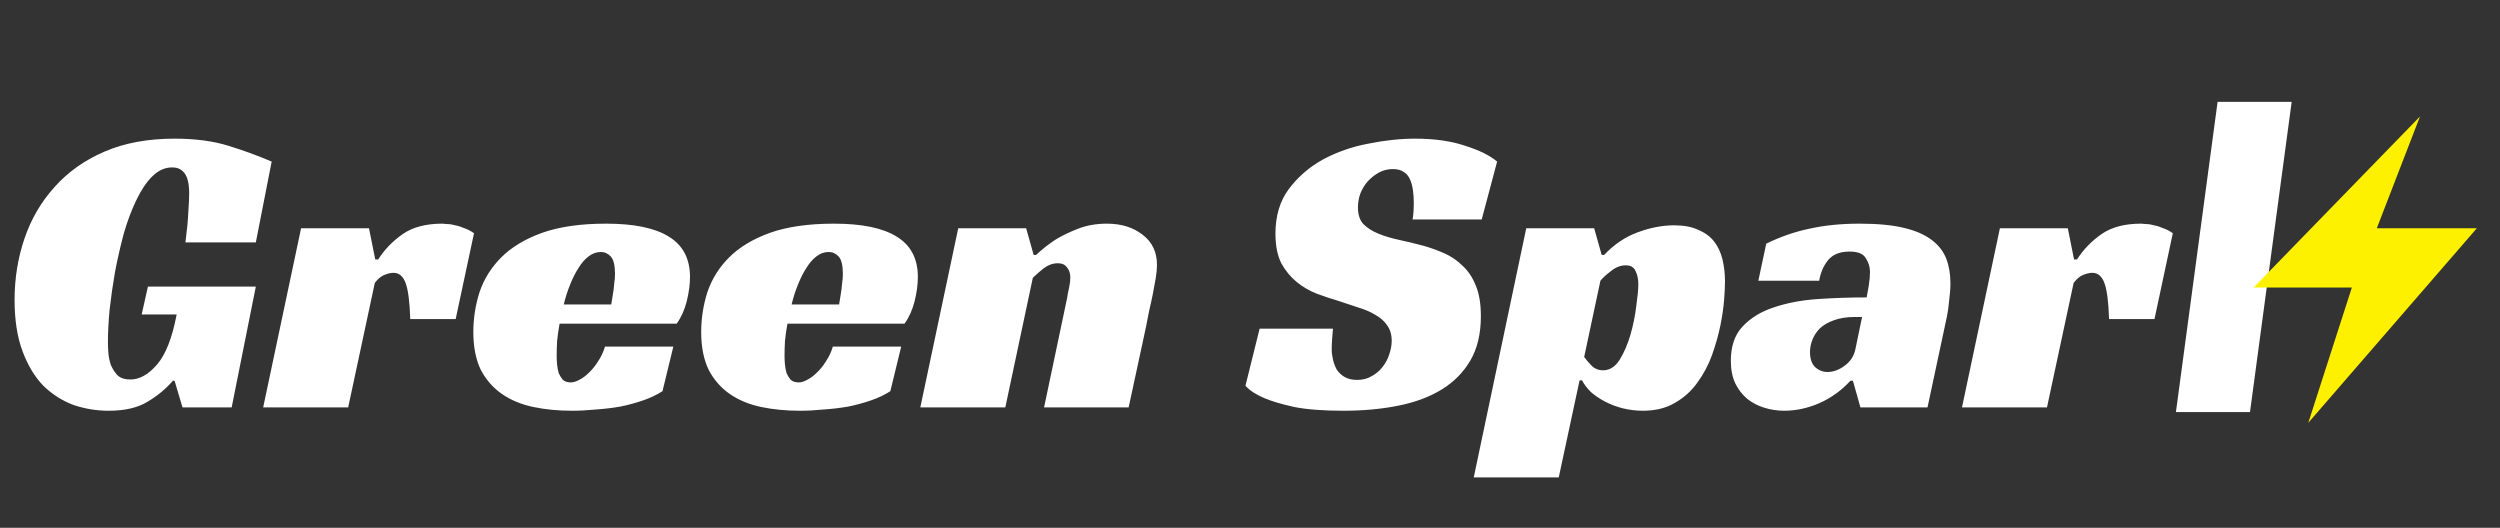 <svg width="270" height="57" viewBox="0 0 270 57" fill="none" xmlns="http://www.w3.org/2000/svg">
<rect x="0" y="0" width="270" height="57" fill="#333333" stroke="none"/>
<path d="M15.975 30.95H27.63L25.02 44H19.71L18.855 41.12H18.675C17.895 42.02 16.965 42.785 15.885 43.415C14.835 44.045 13.455 44.36 11.745 44.36C10.425 44.36 9.15 44.15 7.92 43.73C6.72 43.28 5.64 42.59 4.68 41.66C3.75 40.7 3 39.455 2.43 37.925C1.86 36.395 1.575 34.55 1.575 32.39C1.575 30.05 1.935 27.83 2.655 25.73C3.375 23.63 4.455 21.785 5.895 20.195C7.335 18.575 9.135 17.3 11.295 16.37C13.455 15.44 15.975 14.975 18.855 14.975C21.075 14.975 23.01 15.23 24.66 15.74C26.31 16.25 27.87 16.82 29.34 17.45L27.63 26.18H20.025C20.055 25.85 20.1 25.46 20.16 25.01C20.22 24.56 20.265 24.095 20.295 23.615C20.325 23.105 20.355 22.61 20.385 22.13C20.415 21.65 20.43 21.23 20.43 20.87C20.43 20.63 20.415 20.36 20.385 20.06C20.355 19.73 20.28 19.415 20.16 19.115C20.04 18.815 19.86 18.575 19.62 18.395C19.38 18.185 19.035 18.08 18.585 18.08C17.805 18.08 17.085 18.41 16.425 19.07C15.795 19.7 15.225 20.555 14.715 21.635C14.205 22.685 13.755 23.885 13.365 25.235C13.005 26.585 12.69 27.965 12.42 29.375C12.18 30.755 11.985 32.12 11.835 33.47C11.715 34.79 11.655 35.945 11.655 36.935C11.655 37.235 11.67 37.61 11.7 38.06C11.73 38.51 11.82 38.96 11.97 39.41C12.15 39.83 12.39 40.205 12.69 40.535C13.02 40.835 13.485 40.985 14.085 40.985C15.075 40.985 16.035 40.445 16.965 39.365C17.895 38.285 18.6 36.485 19.08 33.965H15.3L15.975 30.95ZM32.517 24.65H39.852L40.527 28.025H40.842C41.532 26.945 42.417 26.03 43.497 25.28C44.577 24.53 46.002 24.155 47.772 24.155C47.892 24.155 48.072 24.17 48.312 24.2C48.582 24.2 48.867 24.245 49.167 24.335C49.497 24.395 49.827 24.5 50.157 24.65C50.517 24.77 50.862 24.95 51.192 25.19L49.212 34.46H44.307C44.247 32.6 44.082 31.31 43.812 30.59C43.542 29.84 43.107 29.465 42.507 29.465C42.207 29.465 41.877 29.54 41.517 29.69C41.187 29.81 40.842 30.095 40.482 30.545L37.602 44H28.422L32.517 24.65ZM60.435 34.955C60.315 35.615 60.225 36.245 60.165 36.845C60.135 37.445 60.12 37.985 60.12 38.465C60.12 38.735 60.135 39.035 60.165 39.365C60.195 39.695 60.255 40.01 60.345 40.31C60.465 40.58 60.615 40.82 60.795 41.03C61.005 41.21 61.29 41.3 61.65 41.3C61.92 41.3 62.22 41.21 62.55 41.03C62.91 40.85 63.255 40.595 63.585 40.265C63.945 39.935 64.275 39.53 64.575 39.05C64.905 38.57 65.16 38.03 65.34 37.43H72.72L71.55 42.245C70.95 42.635 70.26 42.965 69.48 43.235C68.7 43.505 67.875 43.73 67.005 43.91C66.135 44.06 65.25 44.165 64.35 44.225C63.45 44.315 62.595 44.36 61.785 44.36C60.285 44.36 58.89 44.225 57.6 43.955C56.31 43.685 55.185 43.22 54.225 42.56C53.265 41.9 52.5 41.03 51.93 39.95C51.39 38.84 51.12 37.475 51.12 35.855C51.12 34.385 51.345 32.945 51.795 31.535C52.275 30.125 53.055 28.88 54.135 27.8C55.245 26.69 56.715 25.805 58.545 25.145C60.405 24.485 62.715 24.155 65.475 24.155C68.475 24.155 70.725 24.62 72.225 25.55C73.755 26.48 74.52 27.935 74.52 29.915C74.52 30.725 74.4 31.61 74.16 32.57C73.92 33.5 73.56 34.295 73.08 34.955H60.435ZM66.42 29.6C66.42 28.67 66.27 28.04 65.97 27.71C65.67 27.38 65.31 27.215 64.89 27.215C64.41 27.215 63.96 27.38 63.54 27.71C63.15 28.01 62.79 28.43 62.46 28.97C62.13 29.48 61.83 30.08 61.56 30.77C61.29 31.43 61.065 32.135 60.885 32.885H66.015C66.075 32.525 66.135 32.15 66.195 31.76C66.255 31.43 66.3 31.07 66.33 30.68C66.39 30.29 66.42 29.93 66.42 29.6ZM85.044 34.955C84.924 35.615 84.834 36.245 84.774 36.845C84.744 37.445 84.729 37.985 84.729 38.465C84.729 38.735 84.744 39.035 84.774 39.365C84.804 39.695 84.864 40.01 84.954 40.31C85.074 40.58 85.224 40.82 85.404 41.03C85.614 41.21 85.899 41.3 86.259 41.3C86.529 41.3 86.829 41.21 87.159 41.03C87.519 40.85 87.864 40.595 88.194 40.265C88.554 39.935 88.884 39.53 89.184 39.05C89.514 38.57 89.769 38.03 89.949 37.43H97.329L96.159 42.245C95.559 42.635 94.869 42.965 94.089 43.235C93.309 43.505 92.484 43.73 91.614 43.91C90.744 44.06 89.859 44.165 88.959 44.225C88.059 44.315 87.204 44.36 86.394 44.36C84.894 44.36 83.499 44.225 82.209 43.955C80.919 43.685 79.794 43.22 78.834 42.56C77.874 41.9 77.109 41.03 76.539 39.95C75.999 38.84 75.729 37.475 75.729 35.855C75.729 34.385 75.954 32.945 76.404 31.535C76.884 30.125 77.664 28.88 78.744 27.8C79.854 26.69 81.324 25.805 83.154 25.145C85.014 24.485 87.324 24.155 90.084 24.155C93.084 24.155 95.334 24.62 96.834 25.55C98.364 26.48 99.129 27.935 99.129 29.915C99.129 30.725 99.009 31.61 98.769 32.57C98.529 33.5 98.169 34.295 97.689 34.955H85.044ZM91.029 29.6C91.029 28.67 90.879 28.04 90.579 27.71C90.279 27.38 89.919 27.215 89.499 27.215C89.019 27.215 88.569 27.38 88.149 27.71C87.759 28.01 87.399 28.43 87.069 28.97C86.739 29.48 86.439 30.08 86.169 30.77C85.899 31.43 85.674 32.135 85.494 32.885H90.624C90.684 32.525 90.744 32.15 90.804 31.76C90.864 31.43 90.909 31.07 90.939 30.68C90.999 30.29 91.029 29.93 91.029 29.6ZM111.904 27.53C112.534 26.93 113.239 26.375 114.019 25.865C114.709 25.445 115.519 25.055 116.449 24.695C117.379 24.335 118.414 24.155 119.554 24.155C121.114 24.155 122.404 24.56 123.424 25.37C124.444 26.15 124.954 27.23 124.954 28.61C124.954 29 124.909 29.48 124.819 30.05C124.729 30.59 124.624 31.16 124.504 31.76C124.384 32.36 124.249 32.975 124.099 33.605C123.979 34.205 123.874 34.745 123.784 35.225L121.894 44H112.759L115.234 32.255C115.294 31.865 115.369 31.475 115.459 31.085C115.549 30.665 115.594 30.29 115.594 29.96C115.594 29.51 115.474 29.15 115.234 28.88C115.024 28.58 114.694 28.43 114.244 28.43C113.704 28.43 113.179 28.625 112.669 29.015C112.189 29.405 111.814 29.735 111.544 30.005L108.574 44H99.394L103.489 24.65H110.824L111.634 27.53H111.904ZM152.554 23.705C152.644 23.255 152.689 22.64 152.689 21.86C152.689 21.41 152.659 20.975 152.599 20.555C152.539 20.105 152.434 19.715 152.284 19.385C152.134 19.025 151.909 18.755 151.609 18.575C151.309 18.365 150.919 18.26 150.439 18.26C149.899 18.26 149.404 18.38 148.954 18.62C148.504 18.86 148.099 19.175 147.739 19.565C147.409 19.925 147.139 20.36 146.929 20.87C146.749 21.35 146.659 21.86 146.659 22.4C146.659 23.18 146.854 23.78 147.244 24.2C147.664 24.62 148.204 24.965 148.864 25.235C149.524 25.505 150.274 25.73 151.114 25.91C151.954 26.09 152.824 26.3 153.724 26.54C154.474 26.75 155.224 27.02 155.974 27.35C156.724 27.68 157.384 28.13 157.954 28.7C158.554 29.24 159.034 29.96 159.394 30.86C159.754 31.73 159.934 32.825 159.934 34.145C159.934 36.035 159.559 37.625 158.809 38.915C158.059 40.205 157.024 41.255 155.704 42.065C154.384 42.875 152.809 43.46 150.979 43.82C149.179 44.18 147.214 44.36 145.084 44.36C142.924 44.36 141.154 44.225 139.774 43.955C138.424 43.655 137.359 43.34 136.579 43.01C135.649 42.62 134.959 42.17 134.509 41.66L136.039 35.495H143.959C143.929 35.765 143.899 36.14 143.869 36.62C143.839 37.07 143.824 37.43 143.824 37.7C143.824 38.06 143.869 38.435 143.959 38.825C144.049 39.215 144.184 39.575 144.364 39.905C144.574 40.235 144.859 40.505 145.219 40.715C145.579 40.925 146.029 41.03 146.569 41.03C147.169 41.03 147.694 40.895 148.144 40.625C148.624 40.355 149.014 40.025 149.314 39.635C149.644 39.215 149.884 38.765 150.034 38.285C150.214 37.775 150.304 37.28 150.304 36.8C150.304 36.14 150.139 35.585 149.809 35.135C149.509 34.685 149.089 34.31 148.549 34.01C148.009 33.68 147.379 33.41 146.659 33.2C145.969 32.96 145.249 32.72 144.499 32.48C143.779 32.27 143.014 32.015 142.204 31.715C141.424 31.415 140.704 30.995 140.044 30.455C139.384 29.915 138.829 29.24 138.379 28.43C137.959 27.59 137.749 26.525 137.749 25.235C137.749 23.315 138.229 21.71 139.189 20.42C140.179 19.1 141.409 18.035 142.879 17.225C144.379 16.415 146.014 15.845 147.784 15.515C149.554 15.155 151.234 14.975 152.824 14.975C154.924 14.975 156.724 15.23 158.224 15.74C159.754 16.22 160.909 16.79 161.689 17.45L160.024 23.705H152.554ZM168.345 51.56H159.165L164.835 24.65H172.17L172.98 27.53H173.25C174.33 26.39 175.53 25.58 176.85 25.1C178.2 24.59 179.52 24.335 180.81 24.335C181.86 24.335 182.73 24.5 183.42 24.83C184.14 25.13 184.71 25.55 185.13 26.09C185.55 26.63 185.85 27.275 186.03 28.025C186.21 28.775 186.3 29.57 186.3 30.41C186.3 30.83 186.27 31.46 186.21 32.3C186.15 33.14 186.015 34.085 185.805 35.135C185.595 36.155 185.295 37.22 184.905 38.33C184.515 39.41 183.99 40.4 183.33 41.3C182.7 42.2 181.89 42.935 180.9 43.505C179.94 44.075 178.785 44.36 177.435 44.36C176.685 44.36 175.95 44.27 175.23 44.09C174.54 43.91 173.91 43.67 173.34 43.37C172.77 43.07 172.26 42.725 171.81 42.335C171.39 41.915 171.075 41.495 170.865 41.075H170.595L168.345 51.56ZM173.115 39.995C173.835 39.995 174.435 39.62 174.915 38.87C175.395 38.09 175.785 37.19 176.085 36.17C176.385 35.12 176.595 34.085 176.715 33.065C176.865 32.015 176.94 31.235 176.94 30.725C176.94 30.125 176.835 29.63 176.625 29.24C176.445 28.85 176.1 28.655 175.59 28.655C175.02 28.655 174.48 28.865 173.97 29.285C173.46 29.675 173.085 30.02 172.845 30.32L171.09 38.555C171.33 38.885 171.615 39.215 171.945 39.545C172.275 39.845 172.665 39.995 173.115 39.995ZM190.755 26.315C192.285 25.565 193.845 25.025 195.435 24.695C197.055 24.335 198.855 24.155 200.835 24.155C202.755 24.155 204.345 24.305 205.605 24.605C206.865 24.905 207.87 25.34 208.62 25.91C209.37 26.48 209.895 27.155 210.195 27.935C210.495 28.715 210.645 29.6 210.645 30.59C210.645 31.16 210.6 31.775 210.51 32.435C210.45 33.095 210.375 33.65 210.285 34.1L208.17 44H200.925L200.115 41.12H199.845C198.885 42.17 197.76 42.98 196.47 43.55C195.21 44.09 193.95 44.36 192.69 44.36C191.97 44.36 191.265 44.255 190.575 44.045C189.885 43.835 189.27 43.52 188.73 43.1C188.19 42.65 187.755 42.095 187.425 41.435C187.095 40.745 186.93 39.92 186.93 38.96C186.93 37.4 187.35 36.17 188.19 35.27C189.06 34.34 190.185 33.65 191.565 33.2C192.975 32.72 194.55 32.42 196.29 32.3C198.06 32.18 199.83 32.12 201.6 32.12C201.66 31.82 201.735 31.4 201.825 30.86C201.915 30.29 201.96 29.795 201.96 29.375C201.96 28.835 201.81 28.34 201.51 27.89C201.24 27.41 200.655 27.17 199.755 27.17C198.705 27.17 197.925 27.485 197.415 28.115C196.935 28.715 196.62 29.45 196.47 30.32H189.9L190.755 26.315ZM201.105 34.235H200.295C199.425 34.235 198.675 34.355 198.045 34.595C197.445 34.805 196.95 35.09 196.56 35.45C196.2 35.81 195.93 36.215 195.75 36.665C195.57 37.115 195.48 37.565 195.48 38.015C195.48 38.735 195.66 39.275 196.02 39.635C196.41 39.995 196.86 40.175 197.37 40.175C198 40.175 198.615 39.95 199.215 39.5C199.845 39.05 200.235 38.45 200.385 37.7L201.105 34.235ZM215.989 24.65H223.324L223.999 28.025H224.314C225.004 26.945 225.889 26.03 226.969 25.28C228.049 24.53 229.474 24.155 231.244 24.155C231.364 24.155 231.544 24.17 231.784 24.2C232.054 24.2 232.339 24.245 232.639 24.335C232.969 24.395 233.299 24.5 233.629 24.65C233.989 24.77 234.334 24.95 234.664 25.19L232.684 34.46H227.779C227.719 32.6 227.554 31.31 227.284 30.59C227.014 29.84 226.579 29.465 225.979 29.465C225.679 29.465 225.349 29.54 224.989 29.69C224.659 29.81 224.314 30.095 223.954 30.545L221.074 44H211.894L215.989 24.65Z" fill="white"/>
<path d="M239.5 11H247.5L243 44.5H235L239.5 11Z" fill="white"/>
<path d="M243.388 31.056L261.361 12.576L256.694 24.651L267.5 24.651L249.293 45.666L254 31.056L243.388 31.056Z" fill="#FEF100"/>
</svg>
